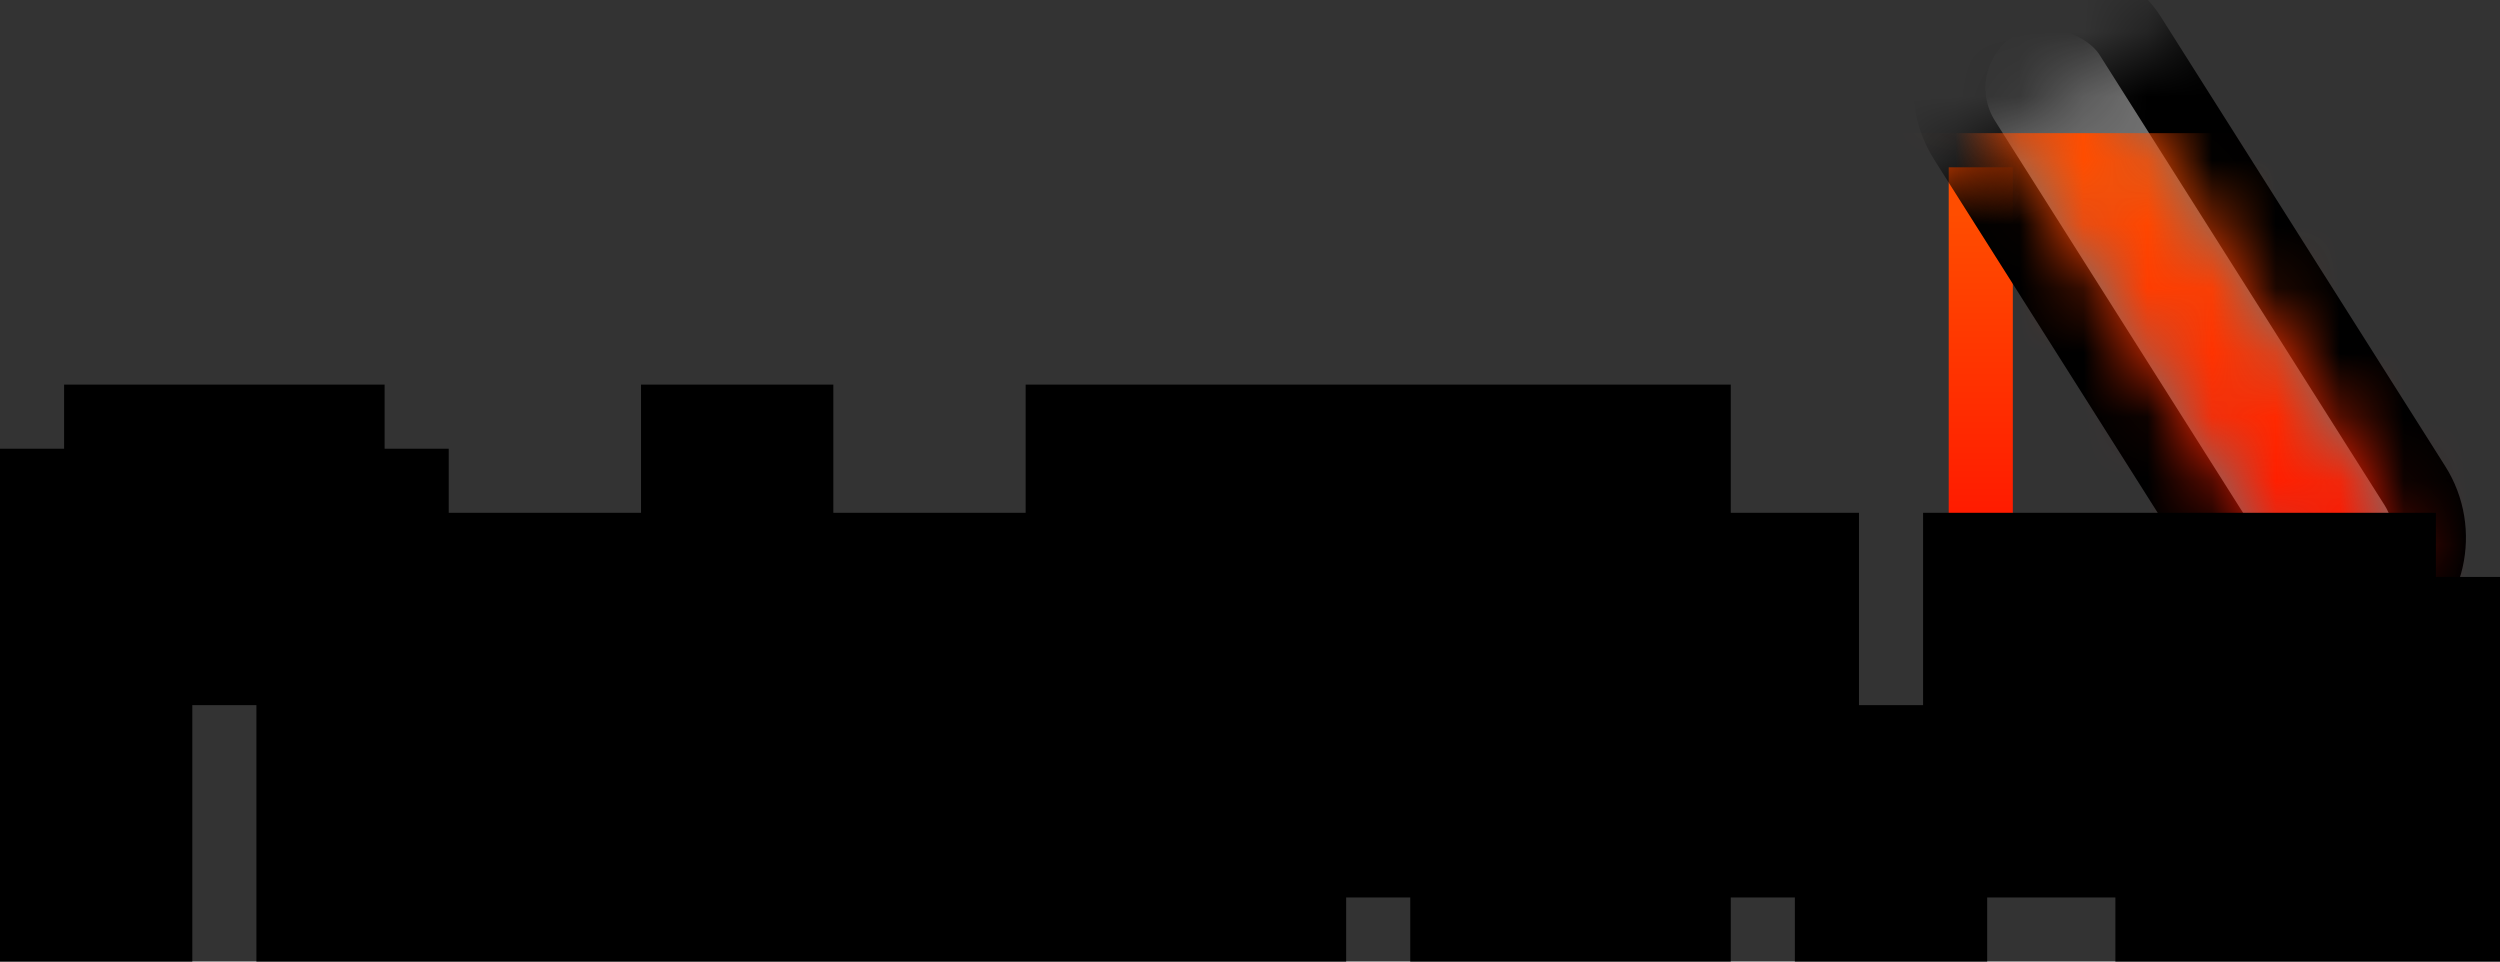 <svg width="39" height="15" viewBox="0 0 39 15" fill="none" xmlns="http://www.w3.org/2000/svg">
<rect x="0" y="0" width="39" height="15" fill="#333333" stroke="none"/>
<g clip-path="url(#clip0_1_27)">
<rect x="30.4" y="2.61" width="1" height="8" fill="url(#paint0_linear_1_27)"/>
<mask id="mask0_1_27" style="mask-type:alpha" maskUnits="userSpaceOnUse" x="26" y="-3" width="19" height="18">
<rect x="26.863" y="4.854" width="13.248" height="11.8" transform="rotate(-32.33 26.863 4.854)" fill="#D9D9D9"/>
</mask>
<g mask="url(#mask0_1_27)">
<rect x="29.831" y="0.897" width="3.054" height="11.359" rx="1.527" transform="rotate(-32.328 29.831 0.897)" fill="white" fill-opacity="0.3" stroke="black" stroke-width="1.125"/>
</g>
<mask id="mask1_1_27" style="mask-type:alpha" maskUnits="userSpaceOnUse" x="30" y="0" width="8" height="10">
<rect x="30.529" y="0.949" width="1.929" height="10.38" rx="0.964" transform="rotate(-32.328 30.529 0.949)" fill="white"/>
</mask>
<g mask="url(#mask1_1_27)">
<rect x="29.647" y="2.077" width="11.822" height="8.598" fill="url(#paint1_linear_1_27)"/>
</g>
<path d="M1 14V8H2V9H5V8H6V14H5V10H2V14H1ZM2 8V7H5V8H2ZM7 13V10H8V13H7ZM8 10V9H10V10H8ZM8 14V13H11V11H10V10H11V7H12V14H8ZM13 13V10H14V13H13ZM14 10V9H16V10H14ZM14 14V13H17V11H16V10H17V7H18V14H14ZM19 14V9H20V14H19ZM19 8V7H20V8H19ZM23 14V13H24V14H23ZM22 13V9H21V8H22V7H23V8H24V9H23V13H22ZM25 14V9H26V14H25ZM25 8V7H26V8H25ZM29 14V13H30V14H29ZM28 13V12H29V13H28ZM30 13V12H31V13H30ZM27 12V9H28V12H27ZM31 12V9H32V12H31ZM34 14V13H38V14H34ZM33 13V10H34V11H37V10H38V12H34V13H33ZM34 10V9H37V10H34Z" fill="url(#paint2_linear_1_27)"/>
<path d="M1 14H0V15H1V14ZM1 8V7H0V8H1ZM2 8H3V7H2V8ZM2 9H1V10H2V9ZM5 9V10H6V9H5ZM5 8V7H4V8H5ZM6 8H7V7H6V8ZM6 14V15H7V14H6ZM5 14H4V15H5V14ZM5 10H6V9H5V10ZM2 10V9H1V10H2ZM2 14V15H3V14H2ZM2 8H1V9H2V8ZM2 7V6H1V7H2ZM5 7H6V6H5V7ZM5 8V9H6V8H5ZM2 14V8H0V14H2ZM1 9H2V7H1V9ZM1 8V9H3V8H1ZM2 10H5V8H2V10ZM6 9V8H4V9H6ZM5 9H6V7H5V9ZM5 8V14H7V8H5ZM6 13H5V15H6V13ZM6 14V10H4V14H6ZM5 9H2V11H5V9ZM1 10V14H3V10H1ZM2 13H1V15H2V13ZM3 8V7H1V8H3ZM2 8H5V6H2V8ZM4 7V8H6V7H4ZM5 7H2V9H5V7ZM7 13H6V14H7V13ZM7 10V9H6V10H7ZM8 10H9V9H8V10ZM8 13V14H9V13H8ZM8 10H7V11H8V10ZM8 9V8H7V9H8ZM10 9H11V8H10V9ZM10 10V11H11V10H10ZM8 14H7V15H8V14ZM8 13V12H7V13H8ZM11 13V14H12V13H11ZM11 11H12V10H11V11ZM10 11H9V12H10V11ZM10 10V9H9V10H10ZM11 10V11H12V10H11ZM11 7V6H10V7H11ZM12 7H13V6H12V7ZM12 14V15H13V14H12ZM8 13V10H6V13H8ZM7 11H8V9H7V11ZM7 10V13H9V10H7ZM8 12H7V14H8V12ZM9 10V9H7V10H9ZM8 10H10V8H8V10ZM9 9V10H11V9H9ZM10 9H8V11H10V9ZM9 14V13H7V14H9ZM8 14H11V12H8V14ZM12 13V11H10V13H12ZM11 10H10V12H11V10ZM11 11V10H9V11H11ZM10 11H11V9H10V11ZM12 10V7H10V10H12ZM11 8H12V6H11V8ZM11 7V14H13V7H11ZM12 13H8V15H12V13ZM13 13H12V14H13V13ZM13 10V9H12V10H13ZM14 10H15V9H14V10ZM14 13V14H15V13H14ZM14 10H13V11H14V10ZM14 9V8H13V9H14ZM16 9H17V8H16V9ZM16 10V11H17V10H16ZM14 14H13V15H14V14ZM14 13V12H13V13H14ZM17 13V14H18V13H17ZM17 11H18V10H17V11ZM16 11H15V12H16V11ZM16 10V9H15V10H16ZM17 10V11H18V10H17ZM17 7V6H16V7H17ZM18 7H19V6H18V7ZM18 14V15H19V14H18ZM14 13V10H12V13H14ZM13 11H14V9H13V11ZM13 10V13H15V10H13ZM14 12H13V14H14V12ZM15 10V9H13V10H15ZM14 10H16V8H14V10ZM15 9V10H17V9H15ZM16 9H14V11H16V9ZM15 14V13H13V14H15ZM14 14H17V12H14V14ZM18 13V11H16V13H18ZM17 10H16V12H17V10ZM17 11V10H15V11H17ZM16 11H17V9H16V11ZM18 10V7H16V10H18ZM17 8H18V6H17V8ZM17 7V14H19V7H17ZM18 13H14V15H18V13ZM19 14H18V15H19V14ZM19 9V8H18V9H19ZM20 9H21V8H20V9ZM20 14V15H21V14H20ZM19 8H18V9H19V8ZM19 7V6H18V7H19ZM20 7H21V6H20V7ZM20 8V9H21V8H20ZM20 14V9H18V14H20ZM19 10H20V8H19V10ZM19 9V14H21V9H19ZM20 13H19V15H20V13ZM20 8V7H18V8H20ZM19 8H20V6H19V8ZM19 7V8H21V7H19ZM20 7H19V9H20V7ZM23 14H22V15H23V14ZM23 13V12H22V13H23ZM24 13H25V12H24V13ZM24 14V15H25V14H24ZM22 13H21V14H22V13ZM22 9H23V8H22V9ZM21 9H20V10H21V9ZM21 8V7H20V8H21ZM22 8V9H23V8H22ZM22 7V6H21V7H22ZM23 7H24V6H23V7ZM23 8H22V9H23V8ZM24 8H25V7H24V8ZM24 9V10H25V9H24ZM23 9V8H22V9H23ZM23 13V14H24V13H23ZM24 14V13H22V14H24ZM23 14H24V12H23V14ZM23 13V14H25V13H23ZM24 13H23V15H24V13ZM23 13V9H21V13H23ZM22 8H21V10H22V8ZM22 9V8H20V9H22ZM21 9H22V7H21V9ZM23 8V7H21V8H23ZM22 8H23V6H22V8ZM22 7V8H24V7H22ZM23 9H24V7H23V9ZM23 8V9H25V8H23ZM24 8H23V10H24V8ZM22 9V13H24V9H22ZM23 12H22V14H23V12ZM25 14H24V15H25V14ZM25 9V8H24V9H25ZM26 9H27V8H26V9ZM26 14V15H27V14H26ZM25 8H24V9H25V8ZM25 7V6H24V7H25ZM26 7H27V6H26V7ZM26 8V9H27V8H26ZM26 14V9H24V14H26ZM25 10H26V8H25V10ZM25 9V14H27V9H25ZM26 13H25V15H26V13ZM26 8V7H24V8H26ZM25 8H26V6H25V8ZM25 7V8H27V7H25ZM26 7H25V9H26V7ZM29 14H28V15H29V14ZM29 13V12H28V13H29ZM30 13H31V12H30V13ZM30 14V15H31V14H30ZM28 13H27V14H28V13ZM28 12V11H27V12H28ZM29 12H30V11H29V12ZM29 13V14H30V13H29ZM30 13H29V14H30V13ZM30 12V11H29V12H30ZM31 12H32V11H31V12ZM31 13V14H32V13H31ZM27 12H26V13H27V12ZM27 9V8H26V9H27ZM28 9H29V8H28V9ZM28 12V13H29V12H28ZM31 12H30V13H31V12ZM31 9V8H30V9H31ZM32 9H33V8H32V9ZM32 12V13H33V12H32ZM30 14V13H28V14H30ZM29 14H30V12H29V14ZM29 13V14H31V13H29ZM30 13H29V15H30V13ZM29 13V12H27V13H29ZM28 13H29V11H28V13ZM28 12V13H30V12H28ZM29 12H28V14H29V12ZM31 13V12H29V13H31ZM30 13H31V11H30V13ZM30 12V13H32V12H30ZM31 12H30V14H31V12ZM28 12V9H26V12H28ZM27 10H28V8H27V10ZM27 9V12H29V9H27ZM28 11H27V13H28V11ZM32 12V9H30V12H32ZM31 10H32V8H31V10ZM31 9V12H33V9H31ZM32 11H31V13H32V11ZM34 14H33V15H34V14ZM34 13V12H33V13H34ZM38 13H39V12H38V13ZM38 14V15H39V14H38ZM33 13H32V14H33V13ZM33 10V9H32V10H33ZM34 10H35V9H34V10ZM34 11H33V12H34V11ZM37 11V12H38V11H37ZM37 10V9H36V10H37ZM38 10H39V9H38V10ZM38 12V13H39V12H38ZM34 12V11H33V12H34ZM34 13V14H35V13H34ZM34 10H33V11H34V10ZM34 9V8H33V9H34ZM37 9H38V8H37V9ZM37 10V11H38V10H37ZM35 14V13H33V14H35ZM34 14H38V12H34V14ZM37 13V14H39V13H37ZM38 13H34V15H38V13ZM34 13V10H32V13H34ZM33 11H34V9H33V11ZM33 10V11H35V10H33ZM34 12H37V10H34V12ZM38 11V10H36V11H38ZM37 11H38V9H37V11ZM37 10V12H39V10H37ZM38 11H34V13H38V11ZM33 12V13H35V12H33ZM34 12H33V14H34V12ZM35 10V9H33V10H35ZM34 10H37V8H34V10ZM36 9V10H38V9H36ZM37 9H34V11H37V9Z" fill="black"/>
</g>
<defs>
<linearGradient id="paint0_linear_1_27" x1="30.9" y1="2.61" x2="30.9" y2="10.61" gradientUnits="userSpaceOnUse">
<stop stop-color="#FF4D00"/>
<stop offset="0.089" stop-color="#FF4D00"/>
<stop offset="1" stop-color="#FF0000"/>
</linearGradient>
<linearGradient id="paint1_linear_1_27" x1="35.558" y1="2.077" x2="35.558" y2="10.675" gradientUnits="userSpaceOnUse">
<stop stop-color="#FF4D00"/>
<stop offset="0.089" stop-color="#FF4D00"/>
<stop offset="1" stop-color="#FF0000"/>
</linearGradient>
<linearGradient id="paint2_linear_1_27" x1="20" y1="6" x2="20" y2="17" gradientUnits="userSpaceOnUse">
<stop stop-color="#FF4D00"/>
<stop offset="1" stop-color="#FF0000"/>
</linearGradient>
<clipPath id="clip0_1_27">
<rect width="39" height="15" fill="white"/>
</clipPath>
</defs>
</svg>
